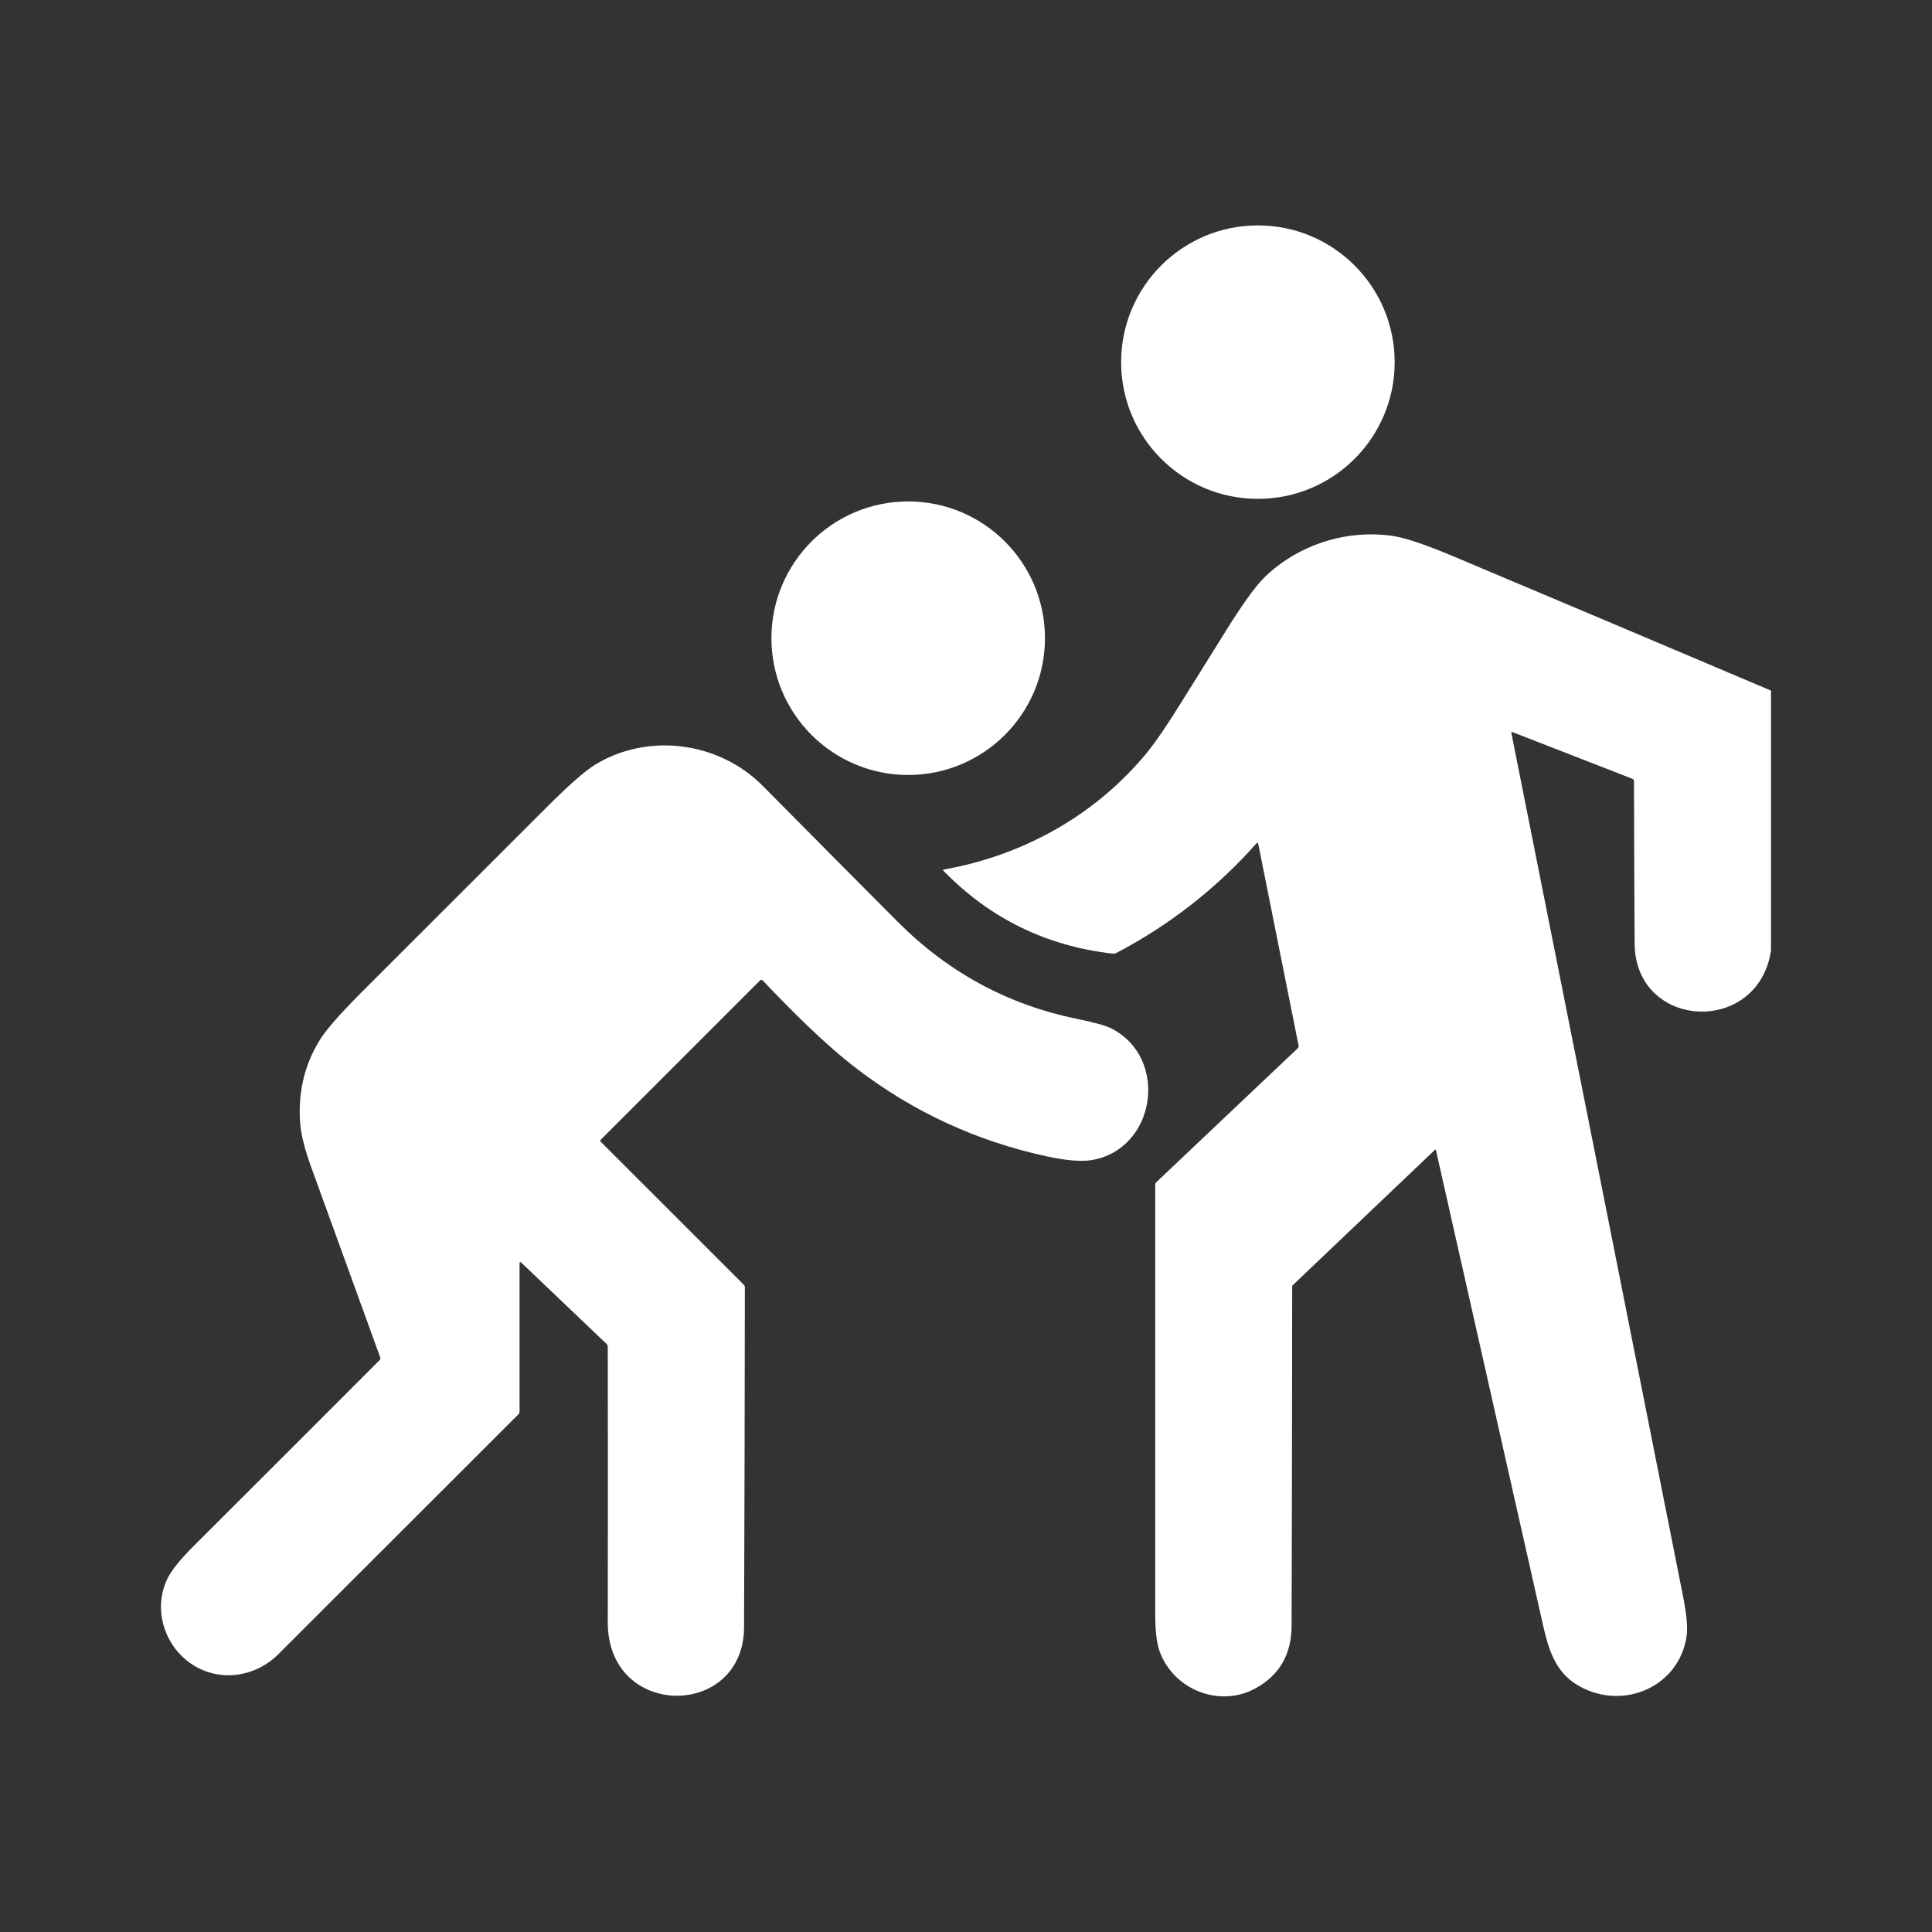 <svg width="24" height="24" viewBox="0 0 24 24" fill="none" xmlns="http://www.w3.org/2000/svg">
<rect x="0" y="0" width="24" height="24" fill="#333333" stroke="none"/>
<path fill-rule="evenodd" clip-rule="evenodd" d="M17.325 4.499C17.325 5.437 16.564 6.197 15.626 6.197C14.688 6.197 13.927 5.437 13.927 4.499C13.927 3.561 14.688 2.8 15.626 2.8C16.564 2.8 17.325 3.561 17.325 4.499ZM12.981 7.928C12.981 8.866 12.22 9.627 11.282 9.627C10.344 9.627 9.583 8.866 9.583 7.928C9.583 6.99 10.344 6.229 11.282 6.229C12.22 6.229 12.981 6.99 12.981 7.928ZM22 8.579V11.809C21.837 12.873 20.312 12.791 20.306 11.719C20.302 11.047 20.299 10.376 20.298 9.704C20.298 9.689 20.291 9.679 20.277 9.674L18.785 9.093C18.783 9.093 18.782 9.093 18.78 9.093C18.78 9.093 18.779 9.093 18.778 9.093C18.778 9.094 18.777 9.094 18.776 9.095C18.775 9.095 18.774 9.097 18.774 9.098C18.774 9.099 18.773 9.101 18.774 9.102C19.486 12.673 20.196 16.243 20.904 19.812C20.951 20.049 20.967 20.219 20.952 20.323C20.861 20.951 20.173 21.252 19.624 20.949C19.332 20.789 19.242 20.519 19.164 20.17C18.723 18.212 18.281 16.252 17.838 14.288L17.838 14.286C17.838 14.286 17.837 14.285 17.837 14.285C17.837 14.284 17.837 14.284 17.836 14.284C17.836 14.283 17.835 14.283 17.834 14.282L17.833 14.282C17.832 14.281 17.831 14.281 17.83 14.281C17.83 14.281 17.829 14.281 17.828 14.281C17.827 14.282 17.826 14.283 17.825 14.284L16.058 15.966C16.056 15.967 16.055 15.97 16.054 15.972C16.053 15.975 16.052 15.978 16.052 15.98C16.051 17.384 16.049 18.789 16.045 20.195C16.044 20.547 15.897 20.805 15.604 20.969C15.156 21.221 14.582 20.993 14.407 20.519C14.37 20.418 14.351 20.266 14.351 20.063C14.351 18.282 14.351 16.5 14.351 14.719C14.351 14.705 14.356 14.693 14.366 14.684L16.12 13.023C16.125 13.018 16.128 13.012 16.13 13.006C16.132 12.999 16.133 12.993 16.131 12.986L15.63 10.482C15.627 10.466 15.62 10.464 15.609 10.476C15.111 11.037 14.53 11.491 13.866 11.839C13.854 11.846 13.84 11.848 13.827 11.847C12.999 11.753 12.296 11.41 11.719 10.816C11.719 10.815 11.718 10.814 11.718 10.814C11.717 10.813 11.717 10.812 11.717 10.812C11.717 10.81 11.717 10.809 11.717 10.807C11.718 10.806 11.718 10.805 11.72 10.803C11.721 10.803 11.722 10.802 11.723 10.802C12.718 10.625 13.615 10.122 14.25 9.347C14.358 9.215 14.507 8.996 14.697 8.689C14.875 8.403 15.053 8.117 15.232 7.831C15.435 7.506 15.59 7.291 15.695 7.185C16.111 6.768 16.737 6.567 17.321 6.661C17.471 6.686 17.71 6.767 18.038 6.904C19.36 7.461 20.681 8.019 22 8.579ZM6.454 17.535V15.7C6.454 15.676 6.463 15.673 6.48 15.689L7.534 16.694C7.544 16.704 7.55 16.716 7.55 16.731C7.552 17.872 7.552 19.013 7.55 20.154C7.549 21.36 9.238 21.357 9.243 20.214C9.248 18.804 9.252 17.398 9.253 15.996C9.253 15.98 9.248 15.967 9.237 15.957L7.462 14.183C7.461 14.181 7.459 14.18 7.459 14.177C7.458 14.175 7.457 14.173 7.457 14.171C7.457 14.168 7.458 14.166 7.459 14.164C7.459 14.162 7.461 14.16 7.462 14.159L9.443 12.178C9.445 12.176 9.447 12.175 9.45 12.174C9.452 12.172 9.455 12.172 9.458 12.172C9.461 12.172 9.463 12.172 9.466 12.174C9.469 12.175 9.471 12.176 9.473 12.178C9.843 12.566 10.248 12.975 10.65 13.281C11.35 13.815 12.133 14.176 13 14.364C13.24 14.416 13.425 14.432 13.555 14.412C14.357 14.284 14.529 13.149 13.809 12.777C13.739 12.741 13.598 12.702 13.385 12.658C12.523 12.483 11.779 12.08 11.152 11.451C10.592 10.889 10.033 10.326 9.475 9.762C8.924 9.207 8.041 9.101 7.392 9.5C7.264 9.579 7.065 9.754 6.795 10.024C6.027 10.793 5.258 11.561 4.489 12.329C4.22 12.599 4.045 12.798 3.967 12.928C3.775 13.243 3.697 13.593 3.731 13.975C3.744 14.11 3.788 14.282 3.863 14.491C4.15 15.284 4.437 16.075 4.724 16.864C4.726 16.869 4.726 16.875 4.725 16.881C4.724 16.886 4.721 16.891 4.717 16.895C3.948 17.665 3.18 18.433 2.413 19.198C2.238 19.373 2.126 19.512 2.077 19.616C1.91 19.969 2.023 20.395 2.33 20.635C2.674 20.904 3.153 20.855 3.46 20.547C4.452 19.556 5.446 18.563 6.44 17.569C6.45 17.56 6.454 17.548 6.454 17.535Z" fill="white"/>
</svg>
